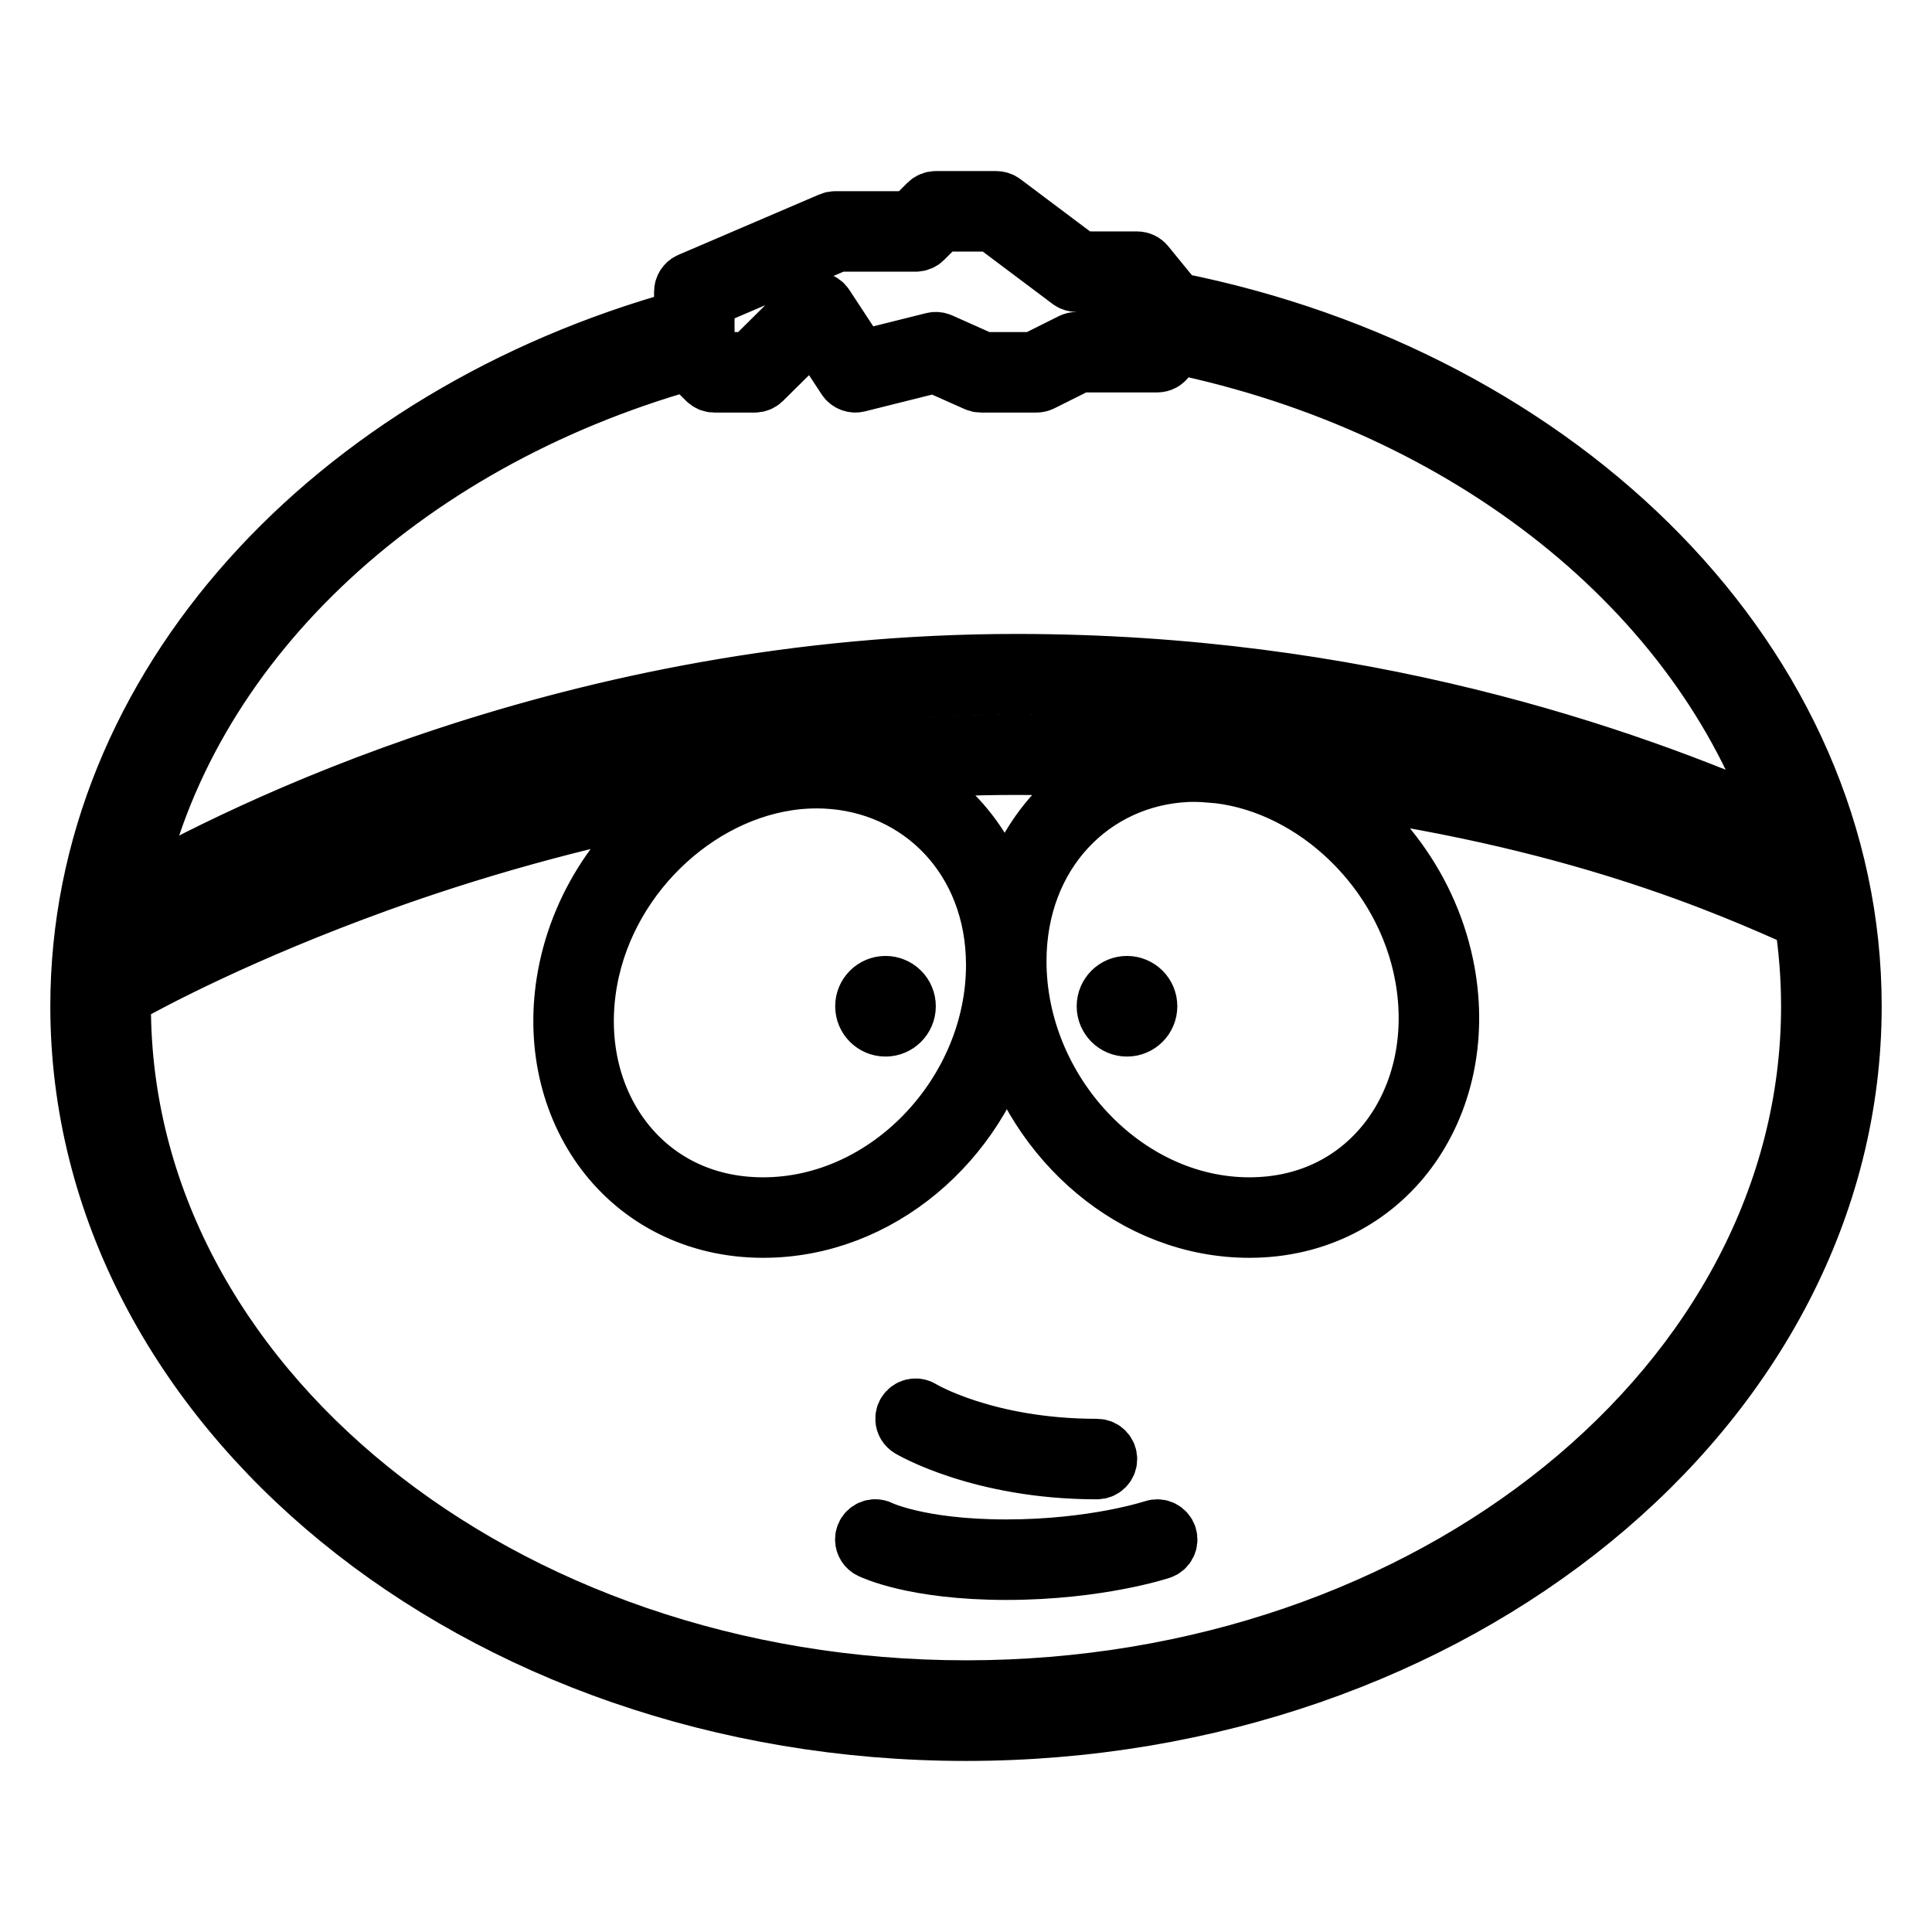 <?xml version="1.0" encoding="utf-8"?>
<!-- Generator: Adobe Illustrator 16.0.3, SVG Export Plug-In . SVG Version: 6.00 Build 0)  -->
<!DOCTYPE svg PUBLIC "-//W3C//DTD SVG 1.1//EN" "http://www.w3.org/Graphics/SVG/1.1/DTD/svg11.dtd">
<svg version="1.1" id="Capa_1" xmlns="http://www.w3.org/2000/svg" xmlns:xlink="http://www.w3.org/1999/xlink" x="0px" y="0px"
	 width="192px" height="192px" viewBox="0 0 192 192" enable-background="new 0 0 192 192" xml:space="preserve">
<path stroke="#000000" stroke-width="6" stroke-miterlimit="10" d="M93,20c-0.266,0-0.52,0.105-0.707,0.293L90.586,22H83
	c-0.136,0-0.27,0.028-0.395,0.082l-14,6C68.238,28.24,68,28.601,68,29v2.762C33.168,41.355,8,68.308,8,100c0,39.702,39.477,72,88,72
	s88-32.298,88-72c0-33.837-28.689-62.26-67.203-69.93l-3.023-3.703C113.584,26.135,113.3,26,113,26h-5.668l-7.73-5.801
	C99.428,20.069,99.217,20,99,20H93z M93.414,22h5.254l7.73,5.801c0.174,0.13,0.385,0.2,0.602,0.199h5.527l3.266,3.996L114.465,34
	H107c-0.154,0-0.307,0.037-0.445,0.105L102.766,36h-5.07l-4.289-1.914c-0.204-0.09-0.432-0.109-0.648-0.055l-7.313,1.828
	l-3.551-5.41c-0.304-0.461-0.924-0.589-1.385-0.285c-0.056,0.036-0.107,0.078-0.154,0.125L74.59,36h-3.176L70,34.586V29.66
	L83.207,24H91c0.266,0,0.52-0.105,0.707-0.293L93.414,22z M80.895,32.57l3.27,4.98c0.234,0.354,0.666,0.521,1.078,0.418l7.664-1.914
	l4.172,1.859C97.206,37.971,97.344,38,97.484,38H103c0.154,0,0.307-0.037,0.445-0.105L107.234,36H115
	c0.335-0.001,0.647-0.169,0.832-0.449l0.941-1.414c29.199,6.04,52.327,24.476,60.258,47.957C161.215,75.031,134.941,66,101,66
	c-43.838,0-77.297,16.907-87.895,22.969c5.016-24.775,26.646-45.069,55.285-53.164l1.902,1.902C70.48,37.895,70.734,38,71,38h4
	c0.264,0,0.516-0.104,0.703-0.289L80.895,32.57z M101,68c34.773,0,61.406,9.576,76.824,16.648c0.41,1.434,0.767,2.885,1.063,4.352
	c-8.646-3.858-27.051-11.667-57.941-14.184c-0.322-0.032-0.642-0.084-0.965-0.102c-0.115-0.006-0.226,0-0.34-0.004
	C113.844,74.272,107.67,74,101,74c-25.254,0-47.799,5.848-64.191,11.781c-13.467,4.875-21.625,9.227-24.703,10.949
	c0.102-1.731,0.279-3.449,0.539-5.145C20.265,87.007,54.643,68,101,68z M101,76c3.604,0,7.033,0.097,10.379,0.234
	c-5.668,2.463-9.909,7.688-11.422,14.359c-1.686-6.694-6.225-11.84-12.191-14.055C92.078,76.195,96.496,76,101,76z M117.957,76.703
	c0.516-0.024,1.041-0.011,1.566,0.008c0.547,0.042,1.082,0.088,1.621,0.133c9.612,1.168,18.543,9.54,20.469,20.133
	c1.117,6.138-0.248,11.902-3.375,16.117S130.247,120,124.16,120C111.599,120,101,108.395,101,95.531
	C101,84.729,108.492,77.148,117.957,76.703z M82.043,77.359C91.513,77.796,99,85.27,99,95.902C99,108.563,88.41,120,75.84,120
	c-6.092,0-10.958-2.654-14.082-6.805s-4.486-9.822-3.371-15.863c2.008-10.887,11.646-19.427,21.738-19.965
	C80.772,77.333,81.412,77.33,82.043,77.359z M130.148,77.766c26.123,3.285,41.744,10.254,49.172,13.582
	c0.447,2.834,0.68,5.721,0.68,8.652c0,37.496-37.682,68-84,68s-84-30.504-84-68c0-0.335,0.018-0.666,0.023-1
	c3.124-1.747,11.983-6.459,25.469-11.34c8.751-3.167,19.313-6.274,31.059-8.496c-6.075,3.854-10.746,10.291-12.133,17.805
	c-1.209,6.549,0.26,12.803,3.742,17.43S69.161,122,75.84,122c11.537,0,21.305-8.684,24.203-19.586
	C103.033,113.333,112.715,122,124.16,122c6.684,0,12.203-3.023,15.684-7.715s4.945-11.029,3.738-17.668
	C142.1,88.463,136.857,81.545,130.148,77.766z M88,98c-1.104,0-2,0.896-2,2s0.896,2,2,2s2-0.896,2-2S89.104,98,88,98z M112,98
	c-1.104,0-2,0.896-2,2s0.896,2,2,2s2-0.896,2-2S113.104,98,112,98z M90.945,139.992c-0.552,0.023-0.98,0.49-0.957,1.042
	c0.016,0.341,0.201,0.649,0.496,0.821c0,0,6.925,4.145,18.516,4.145c0.553,0.008,1.006-0.434,1.014-0.986
	c0.008-0.552-0.434-1.006-0.985-1.014c-0.009,0-0.019,0-0.028,0c-11.121,0-17.484-3.855-17.484-3.855
	C91.346,140.037,91.146,139.984,90.945,139.992z M86.965,151.992c-0.553,0.012-0.99,0.469-0.979,1.021
	c0.008,0.377,0.228,0.719,0.568,0.881c0,0,1.139,0.561,3.34,1.078S95.426,156,100,156c9.148,0,15.316-2.051,15.316-2.051
	c0.524-0.175,0.808-0.741,0.633-1.266s-0.741-0.808-1.266-0.633l0,0c0,0-5.832,1.949-14.684,1.949c-4.426,0-7.596-0.49-9.645-0.973
	s-2.91-0.922-2.91-0.922C87.297,152.028,87.132,151.989,86.965,151.992z"/>
</svg>
